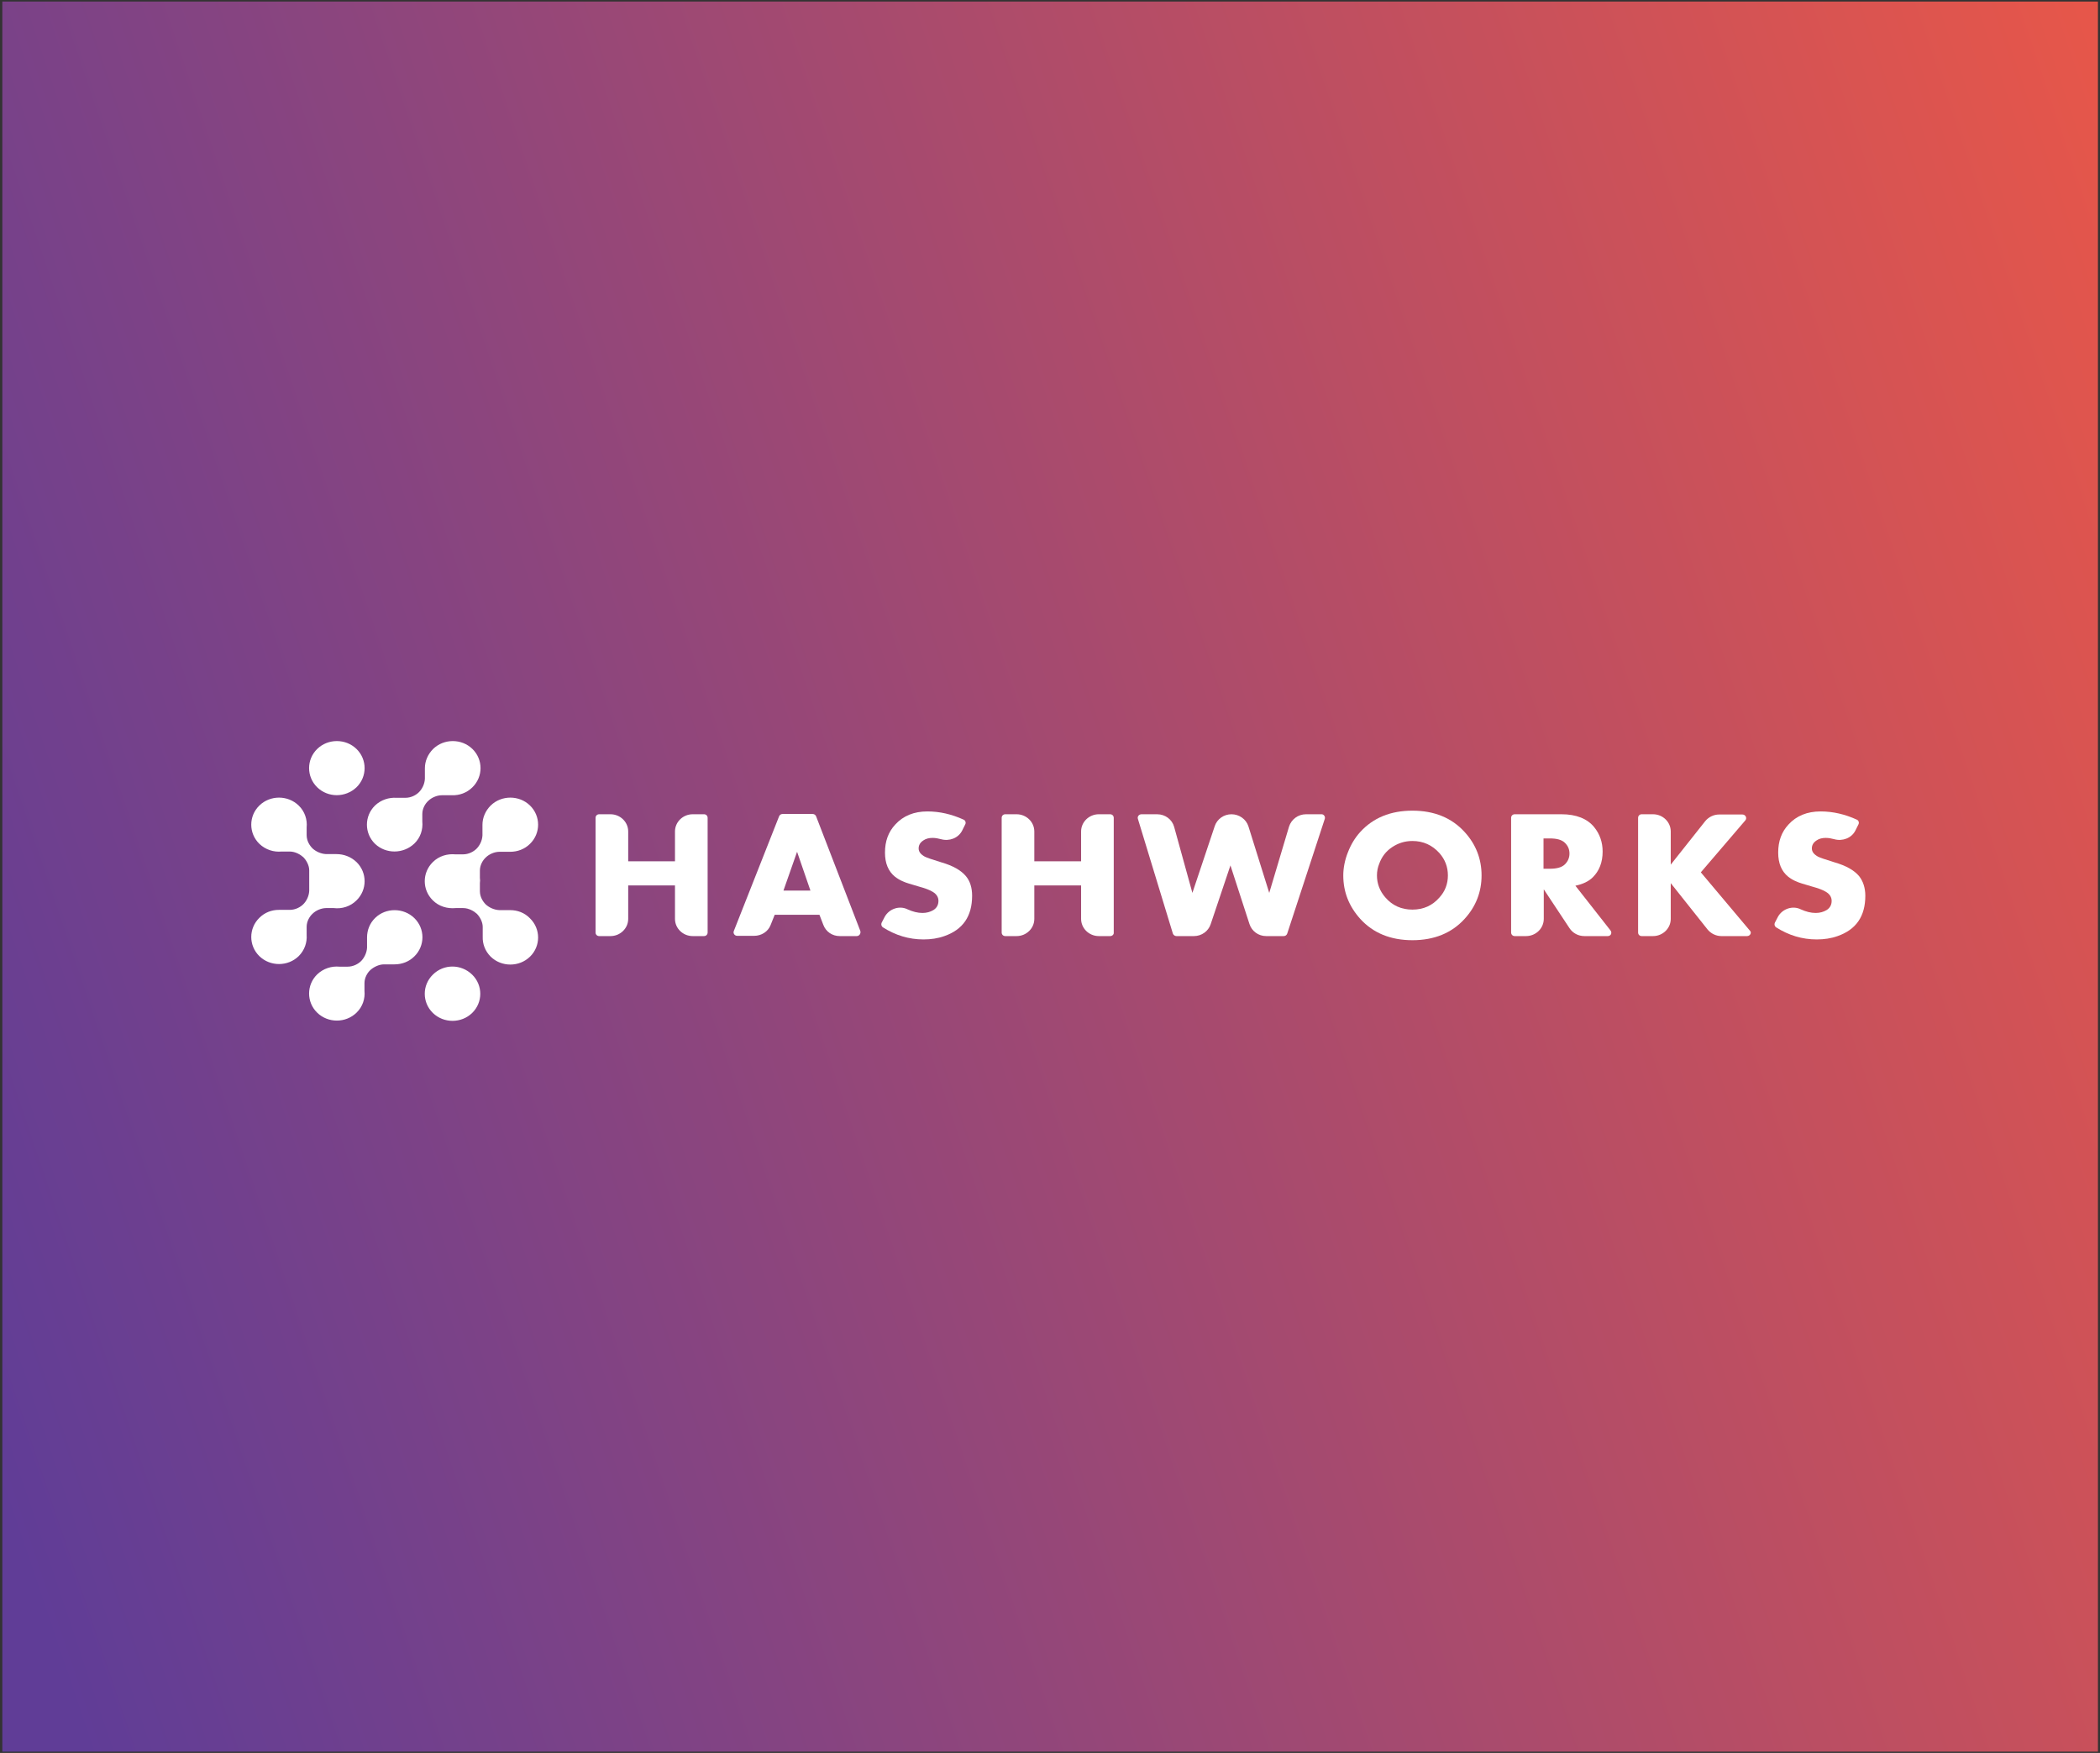 <?xml version="1.0" encoding="utf-8"?>
<!-- Generator: Adobe Illustrator 21.1.0, SVG Export Plug-In . SVG Version: 6.00 Build 0)  -->
<svg version="1.1" id="Layer_1" xmlns="http://www.w3.org/2000/svg" xmlns:xlink="http://www.w3.org/1999/xlink" x="0px" y="0px"
	 viewBox="0 0 817 682" style="enable-background:new 0 0 817 682;" xml:space="preserve">
<rect x="0" y="0" width="817" height="682" fill="#333333" stroke="none"/>
<style type="text/css">
	.st0{clip-path:url(#SVGID_2_);}
	.st1{fill:url(#XMLID_2_);}
	.st2{fill:#FFFFFF;}
</style>
<g>
	<defs>
		<rect id="SVGID_1_" x="0.9" y="0.6" width="815.3" height="680.9"/>
	</defs>
	<clipPath id="SVGID_2_">
		<use xlink:href="#SVGID_1_"  style="overflow:visible;"/>
	</clipPath>
	<g id="XMLID_2389_" class="st0">
		<linearGradient id="XMLID_2_" gradientUnits="userSpaceOnUse" x1="1090.769" y1="113.289" x2="-30.92" y2="492.238">
			<stop  offset="0.134" style="stop-color:#F05844"/>
			<stop  offset="1" style="stop-color:#603D97"/>
		</linearGradient>
		<rect id="XMLID_2424_" x="-5.7" y="-7.5" class="st1" width="834.9" height="700.4"/>
		<g id="XMLID_2390_">
			<g id="XMLID_2398_">
				<g id="XMLID_2400_">
					<path id="XMLID_2422_" class="st2" d="M273.9,364.2h-4.4c-3.8,0-6.9-3-6.9-6.7v-13h-18.2v13c0,3.7-3.1,6.7-6.9,6.7h-4.4
						c-0.8,0-1.4-0.6-1.4-1.4v-44.6c0-0.8,0.6-1.4,1.4-1.4h4.4c3.8,0,6.9,3,6.9,6.7v11.6h18.2v-11.6c0-3.7,3.1-6.7,6.9-6.7h4.4
						c0.8,0,1.4,0.6,1.4,1.4v44.6C275.3,363.6,274.7,364.2,273.9,364.2z"/>
					<path id="XMLID_2419_" class="st2" d="M333.3,364.2h-6.6c-2.9,0-5.4-1.7-6.4-4.4l-1.5-3.9h-17.4l-1.6,4c-1,2.6-3.6,4.2-6.4,4.2
						h-6.6c-1,0-1.7-1-1.3-1.9l17.6-44.6c0.2-0.5,0.7-0.9,1.3-0.9h11.8c0.6,0,1.1,0.4,1.3,0.9l17.2,44.6
						C335,363.2,334.3,364.2,333.3,364.2z M315.3,346.5l-5.2-15.1l-5.3,15.1H315.3z"/>
					<path id="XMLID_2417_" class="st2" d="M378.2,348.5c0,8-3.6,13.2-10.8,15.7c-2.5,0.9-5.2,1.3-8.1,1.3c-5.7,0-10.9-1.6-15.8-4.7
						c-0.6-0.4-0.8-1.2-0.5-1.8l1.2-2.3c1.7-3.1,5.7-4.5,8.9-2.9c2,0.9,3.9,1.4,5.8,1.4c1.6,0,3-0.4,4.2-1.1c1.3-0.8,2-2,2-3.6
						c0-1.4-0.7-2.6-2.2-3.5c-1.1-0.7-2.9-1.4-5.5-2.1c-3.1-0.9-5.1-1.5-5.9-1.9c-1.3-0.5-2.4-1.2-3.3-1.9c-2.6-2.1-3.9-5.2-3.9-9.4
						c0-4.4,1.3-8,4-10.9c3.1-3.4,7.3-5.1,12.5-5.1c4.8,0,9.5,1.1,14.1,3.2c0.7,0.3,1,1.2,0.6,1.9l-1.2,2.4c-1.5,2.9-5,4.2-8.2,3.3
						c-1.1-0.3-2.2-0.5-3.3-0.5c-1.4,0-2.6,0.3-3.6,1c-1.2,0.8-1.8,1.8-1.8,3.1c0,1.3,0.8,2.3,2.4,3.2c0.7,0.4,2.9,1.1,6.4,2.2
						c4.5,1.3,7.7,3.1,9.6,5.4C377.4,342.8,378.2,345.4,378.2,348.5z"/>
					<path id="XMLID_2413_" class="st2" d="M431.9,364.2h-4.4c-3.8,0-6.9-3-6.9-6.7v-13h-18.2v13c0,3.7-3.1,6.7-6.9,6.7h-4.4
						c-0.8,0-1.4-0.6-1.4-1.4v-44.6c0-0.8,0.6-1.4,1.4-1.4h4.4c3.8,0,6.9,3,6.9,6.7v11.6h18.2v-11.6c0-3.7,3.1-6.7,6.9-6.7h4.4
						c0.8,0,1.4,0.6,1.4,1.4v44.6C433.4,363.6,432.7,364.2,431.9,364.2z"/>
					<path id="XMLID_2411_" class="st2" d="M515.4,318.6l-14.6,44.6c-0.2,0.6-0.7,1-1.4,1h-6.8c-3,0-5.6-1.9-6.5-4.7l-7.4-22.8
						l-7.7,22.9c-0.9,2.7-3.5,4.6-6.5,4.6h-6.8c-0.6,0-1.2-0.4-1.4-1l-13.6-44.6c-0.3-0.9,0.4-1.8,1.4-1.8h6.1c3.1,0,5.8,2,6.6,4.9
						l7.1,25.7l8.7-26c0.9-2.7,3.5-4.6,6.5-4.6h0c3,0,5.7,1.9,6.6,4.7l8.1,25.9l7.7-25.8c0.9-2.8,3.5-4.8,6.6-4.8h6.1
						C515,316.8,515.7,317.7,515.4,318.6z"/>
					<path id="XMLID_2408_" class="st2" d="M576.4,340.6c0,6.4-2.2,12.1-6.6,16.9c-5,5.5-11.8,8.3-20.3,8.3
						c-8.5,0-15.3-2.8-20.3-8.3c-4.4-4.9-6.6-10.5-6.6-16.9c0-2.9,0.6-6,1.8-9c1.2-3.1,2.8-5.7,4.8-7.9c5-5.5,11.8-8.3,20.3-8.3
						s15.3,2.8,20.3,8.3C574.2,328.5,576.4,334.2,576.4,340.6z M563.3,340.6c0-3.3-1.1-6.2-3.3-8.7c-2.8-3.1-6.3-4.7-10.5-4.7
						c-2.9,0-5.5,0.8-7.9,2.4c-2.4,1.6-4,3.7-5,6.4c-0.6,1.5-0.9,3-0.9,4.6c0,3.2,1.1,6.1,3.3,8.6c2.7,3.1,6.2,4.7,10.5,4.7
						c4.3,0,7.8-1.6,10.5-4.7C562.2,346.8,563.3,343.9,563.3,340.6z"/>
					<path id="XMLID_2405_" class="st2" d="M625.5,364.2h-9.1c-2.3,0-4.5-1.1-5.8-3.1l-10-15.1v11.5c0,3.7-3.1,6.7-6.9,6.7h-4.4
						c-0.8,0-1.4-0.6-1.4-1.4v-44.6c0-0.8,0.6-1.4,1.4-1.4h18.2c5.7,0,10,1.7,12.7,5c2.2,2.7,3.3,5.9,3.3,9.5c0,4.2-1.3,7.5-3.8,10
						c-1.6,1.6-3.9,2.7-6.8,3.3l13.5,17.2C627.4,362.9,626.7,364.2,625.5,364.2z M610.6,332.1c0-1.7-0.6-3.1-1.9-4.3
						c-1.2-1.1-3.1-1.6-5.8-1.6h-2.4V338h2.4c2.7,0,4.6-0.5,5.8-1.6C610,335.2,610.6,333.7,610.6,332.1z"/>
					<path id="XMLID_2403_" class="st2" d="M679.7,364.2h-10c-2.1,0-4.1-1-5.4-2.6l-14.3-18v13.9c0,3.7-3.1,6.7-6.9,6.7h-4.4
						c-0.8,0-1.4-0.6-1.4-1.4v-44.6c0-0.8,0.6-1.4,1.4-1.4h4.4c3.8,0,6.9,3,6.9,6.7v12.9l13.4-16.9c1.3-1.6,3.3-2.6,5.4-2.6h9.1
						c1.2,0,1.9,1.4,1.1,2.3l-17.3,20.2l19.1,22.7C681.6,362.8,680.9,364.2,679.7,364.2z"/>
					<path id="XMLID_2401_" class="st2" d="M725.7,348.5c0,8-3.6,13.2-10.8,15.7c-2.5,0.9-5.2,1.3-8.1,1.3c-5.7,0-10.9-1.6-15.8-4.7
						c-0.6-0.4-0.8-1.2-0.5-1.8l1.2-2.3c1.7-3.1,5.7-4.5,8.9-2.9c2,0.9,3.9,1.4,5.8,1.4c1.6,0,3-0.4,4.2-1.1c1.3-0.8,2-2,2-3.6
						c0-1.4-0.7-2.6-2.2-3.5c-1.1-0.7-2.9-1.4-5.5-2.1c-3.1-0.9-5.1-1.5-5.9-1.9c-1.3-0.5-2.4-1.2-3.3-1.9c-2.6-2.1-3.9-5.2-3.9-9.4
						c0-4.4,1.3-8,4-10.9c3.1-3.4,7.3-5.1,12.5-5.1c4.8,0,9.5,1.1,14.1,3.2c0.7,0.3,1,1.2,0.6,1.9l-1.2,2.4c-1.5,2.9-5,4.2-8.2,3.3
						c-1.1-0.3-2.2-0.5-3.3-0.5c-1.4,0-2.6,0.3-3.6,1c-1.2,0.8-1.8,1.8-1.8,3.1c0,1.3,0.8,2.3,2.4,3.2c0.7,0.4,2.9,1.1,6.4,2.2
						c4.5,1.3,7.7,3.1,9.6,5.4C724.8,342.8,725.7,345.4,725.7,348.5z"/>
				</g>
			</g>
			<path id="XMLID_2391_" class="st2" d="M161.2,357.2c4.2,4.1,4.2,10.8,0,14.9c-2.1,2.1-4.9,3.1-7.7,3.1h-4.1c-2,0-4.1,1.1-5.3,2.2
				c-1.1,1-2.3,2.9-2.3,5.1v3c0.3,3-0.7,6.2-3.1,8.5c-4.2,4.1-11.1,4.1-15.3,0c-4.2-4.1-4.2-10.8,0-14.9c2.4-2.3,5.6-3.3,8.7-3h3.1
				c2.3,0,4.2-1.1,5.3-2.2c1.1-1.1,2.2-3.1,2.3-5.2v-4c0-2.7,1-5.5,3.2-7.6C150.1,353.1,157,353.1,161.2,357.2z M119.3,360.6
				c0-2.2,1.2-4.1,2.3-5.1c1.2-1.2,3.3-2.2,5.3-2.2h2.9c3.2,0.4,6.5-0.6,8.9-3c4.2-4.1,4.2-10.8,0-14.9c-2.2-2.1-5-3.1-7.8-3.1h-4
				c-2.2-0.1-4.1-1.1-5.3-2.2c-1.1-1.1-2.3-2.9-2.3-5.2v-3c0.3-3-0.7-6.2-3.1-8.5c-4.2-4.1-11.1-4.1-15.3,0
				c-4.2,4.1-4.2,10.8,0,14.9c2.4,2.3,5.6,3.3,8.7,3h3.1c2.2,0,4.2,1.2,5.3,2.2c1.2,1.2,2.3,3.2,2.3,5.1v3.5c0,0.3,0,0.6,0,0.9v3.6
				c-0.1,2.1-1.1,4-2.3,5.2c-1.1,1.1-3,2.2-5.3,2.2h-4.2l0,0c-2.8,0-5.5,1-7.6,3.1c-4.2,4.1-4.2,10.8,0,14.9
				c4.2,4.1,11.1,4.1,15.3,0c2.3-2.3,3.3-5.3,3.1-8.2V360.6z M198.5,354.1L198.5,354.1l-4.2,0c-2.2-0.1-4.1-1.1-5.3-2.2
				c-1.1-1.1-2.3-2.9-2.3-5.2v-3.1c0.1-0.7,0.1-1.4,0-2v-2.9c0-2.2,1.2-4.1,2.3-5.1c1.2-1.2,3.3-2.2,5.3-2.2h4.2l0,0
				c2.8,0,5.6-1,7.7-3.1c4.2-4.1,4.2-10.8,0-14.9c-4.2-4.1-11.1-4.1-15.3,0c-2.1,2.1-3.2,4.8-3.2,7.5l0,0v4.1
				c-0.1,2.1-1.1,4-2.3,5.2c-1.1,1.1-3,2.2-5.3,2.2h-2.9c-3.1-0.3-6.4,0.6-8.8,3c-4.2,4.1-4.2,10.8,0,14.9c2.4,2.4,5.7,3.3,8.9,3
				h2.9c2.2,0,4.2,1.2,5.3,2.2c1.2,1.2,2.3,3.2,2.3,5.1v3.8c-0.1,2.8,0.9,5.6,3.1,7.8c4.2,4.1,11.1,4.1,15.3,0
				c4.2-4.1,4.2-10.8,0-14.9C204.1,355.1,201.3,354.1,198.5,354.1z M168.4,379.2c-4.2,4.1-4.2,10.8,0,14.9c4.2,4.1,11.1,4.1,15.3,0
				c4.2-4.1,4.2-10.8,0-14.9C179.4,375,172.6,375,168.4,379.2z M138.7,306.3c4.2-4.1,4.2-10.8,0-14.9s-11.1-4.1-15.3,0
				c-4.2,4.1-4.2,10.8,0,14.9C127.6,310.4,134.4,310.4,138.7,306.3z M161.2,328.2c2.4-2.3,3.4-5.5,3.1-8.6v-2.9
				c0-2.2,1.2-4.1,2.3-5.1c1.2-1.2,3.3-2.2,5.3-2.2h3.9c2.9,0.1,5.8-0.9,8-3.1c4.2-4.1,4.2-10.8,0-14.9c-4.2-4.1-11.1-4.1-15.3,0
				c-2.1,2.1-3.2,4.8-3.2,7.5l0,0v4.1c-0.1,2.1-1.1,4-2.3,5.2c-1.1,1.1-3,2.2-5.3,2.2h-3.4c-3-0.2-6.1,0.8-8.4,3
				c-4.2,4.1-4.2,10.8,0,14.9C150.1,332.3,156.9,332.3,161.2,328.2z"/>
		</g>
	</g>
</g>
</svg>
